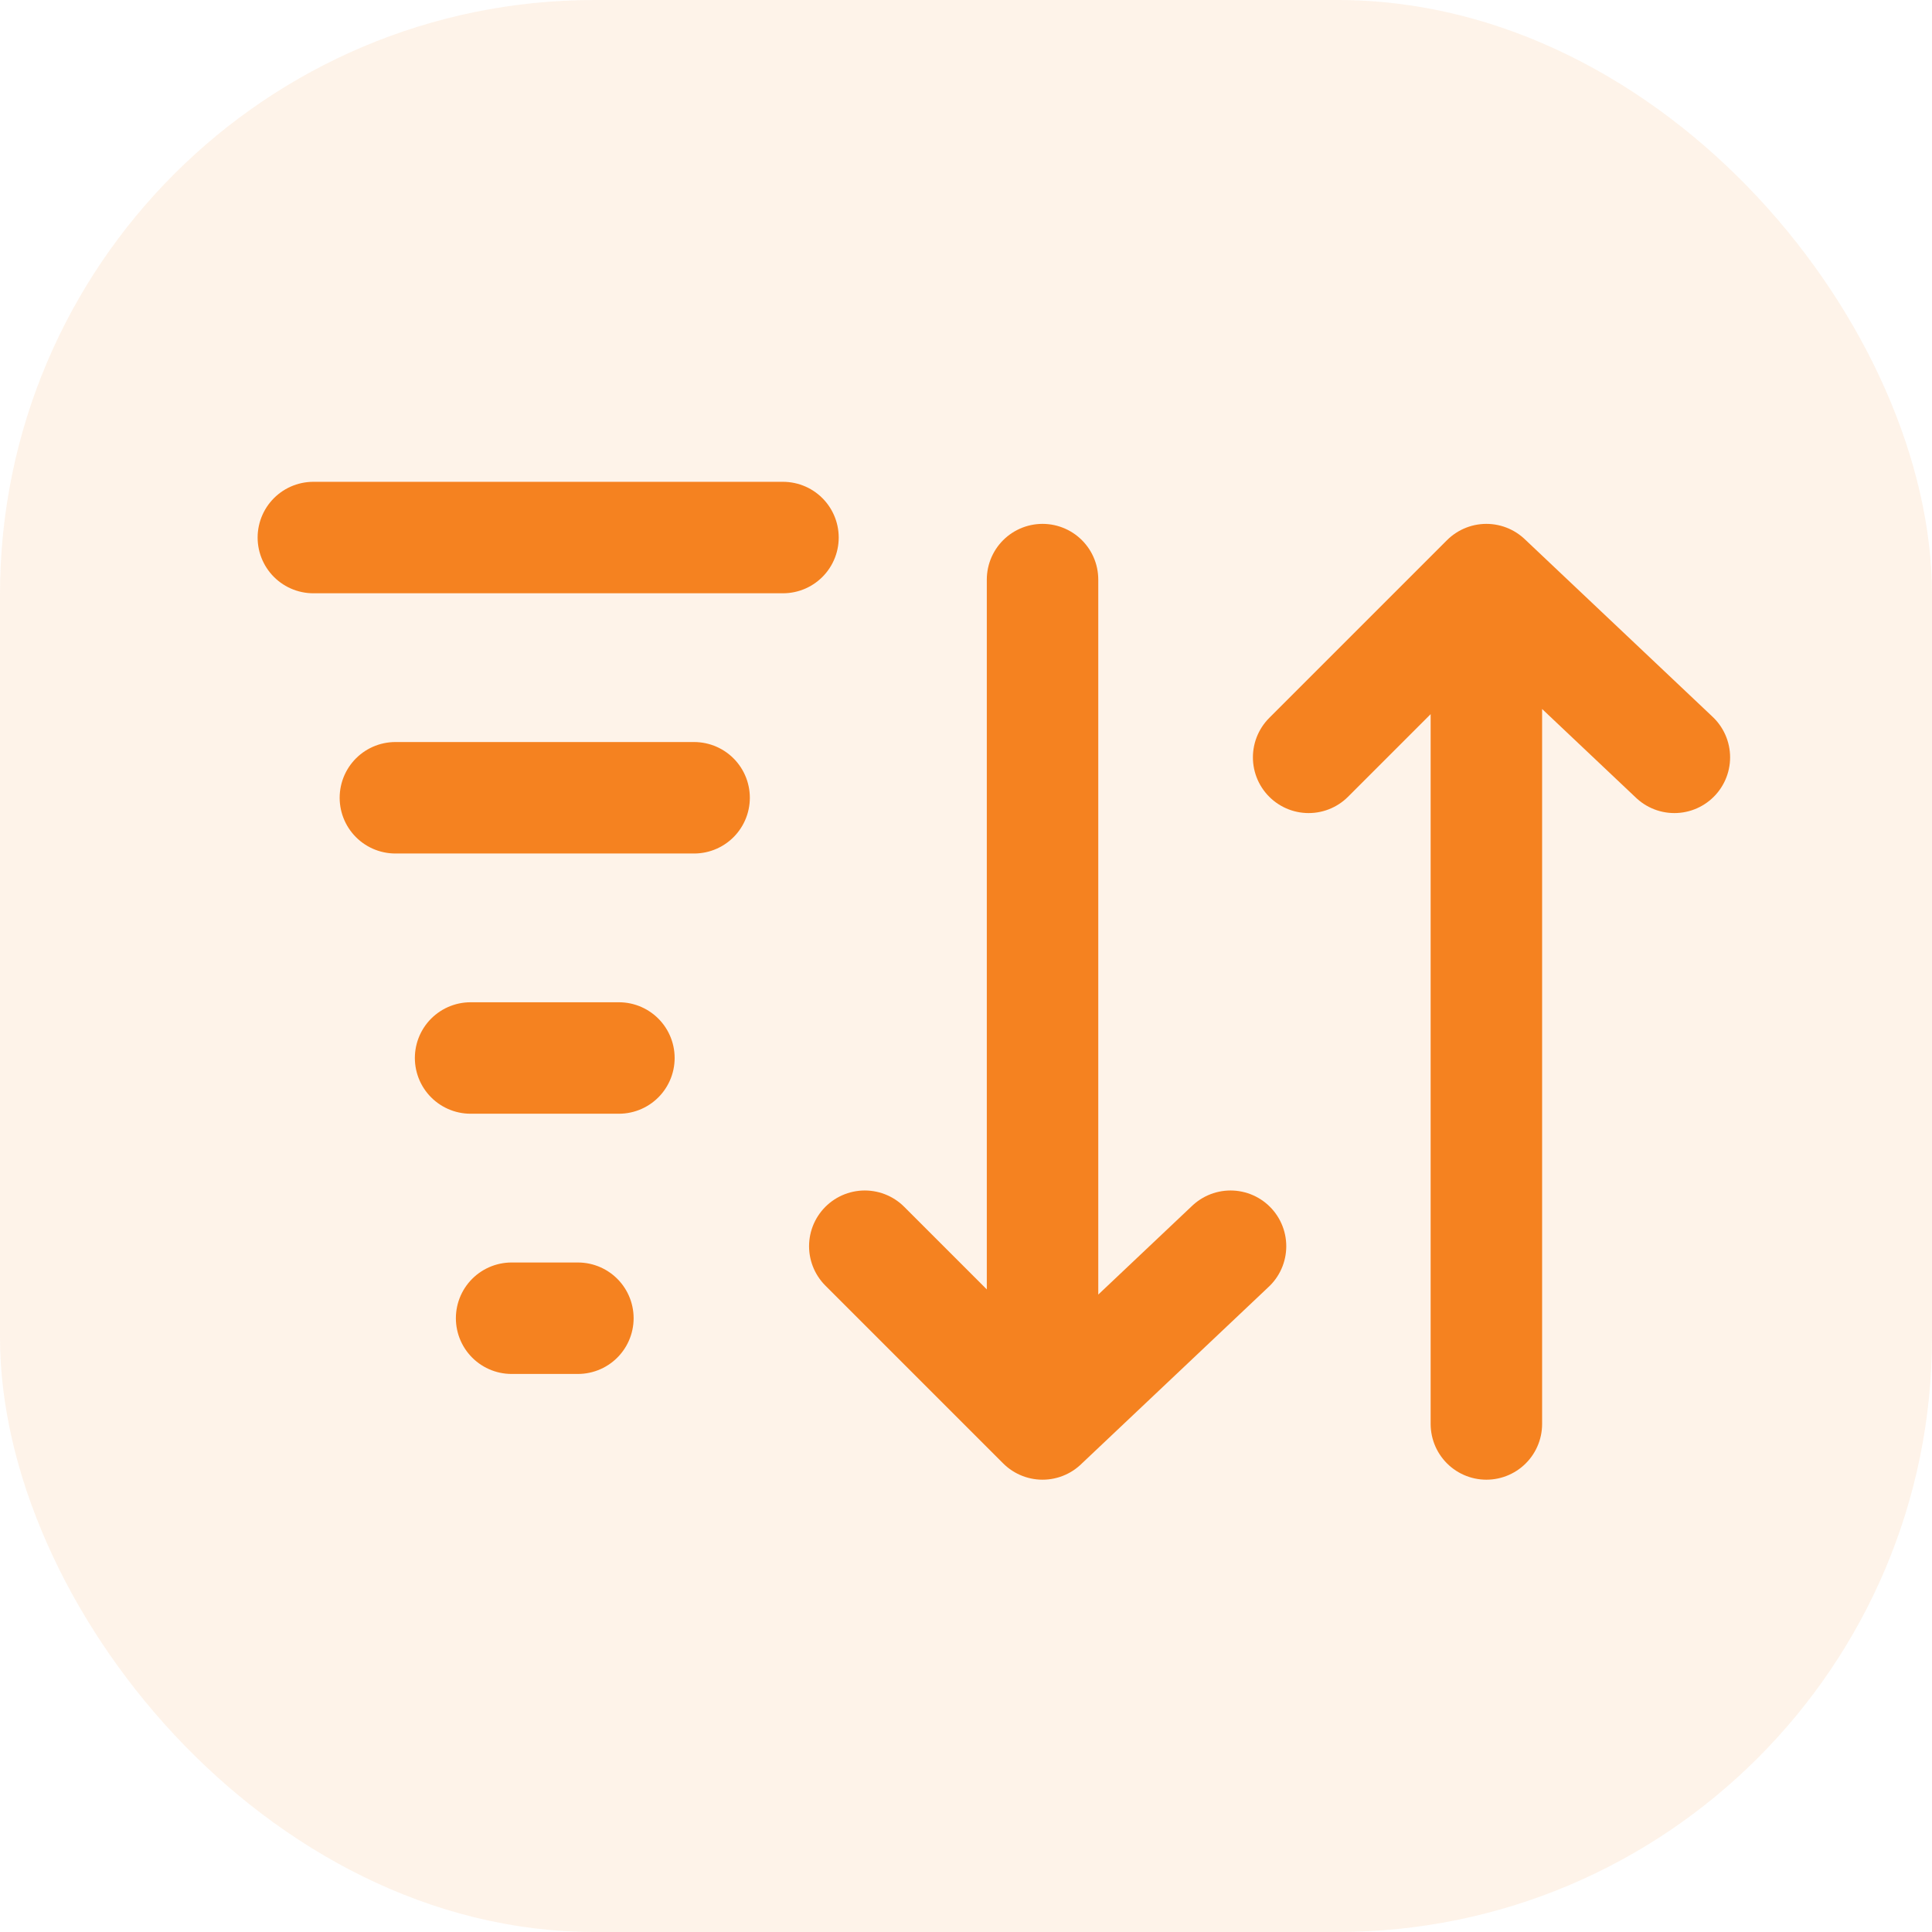 <svg width="26" height="26" viewBox="0 0 26 26" fill="none" xmlns="http://www.w3.org/2000/svg">
<rect opacity="0.1" width="26" height="26" rx="8" fill="#F58220"/>
<path d="M14.03 7.8V19.163M14.03 19.163L16.56 16.771M14.03 19.163L11.638 16.771" stroke="#F58220" stroke-width="1.5" stroke-linecap="round"/>
<path d="M20.003 19.163V7.8M20.003 7.8L22.533 10.192M20.003 7.8L17.611 10.192" stroke="#F58220" stroke-width="1.5" stroke-linecap="round"/>
<line x1="4.217" y1="7.234" x2="10.537" y2="7.234" stroke="#F58220" stroke-width="1.5" stroke-linecap="round"/>
<line x1="5.321" y1="10.736" x2="9.341" y2="10.736" stroke="#F58220" stroke-width="1.5" stroke-linecap="round"/>
<line x1="6.333" y1="14.238" x2="8.329" y2="14.238" stroke="#F58220" stroke-width="1.5" stroke-linecap="round"/>
<line x1="6.885" y1="17.74" x2="7.777" y2="17.74" stroke="#F58220" stroke-width="1.5" stroke-linecap="round"/>
</svg>
